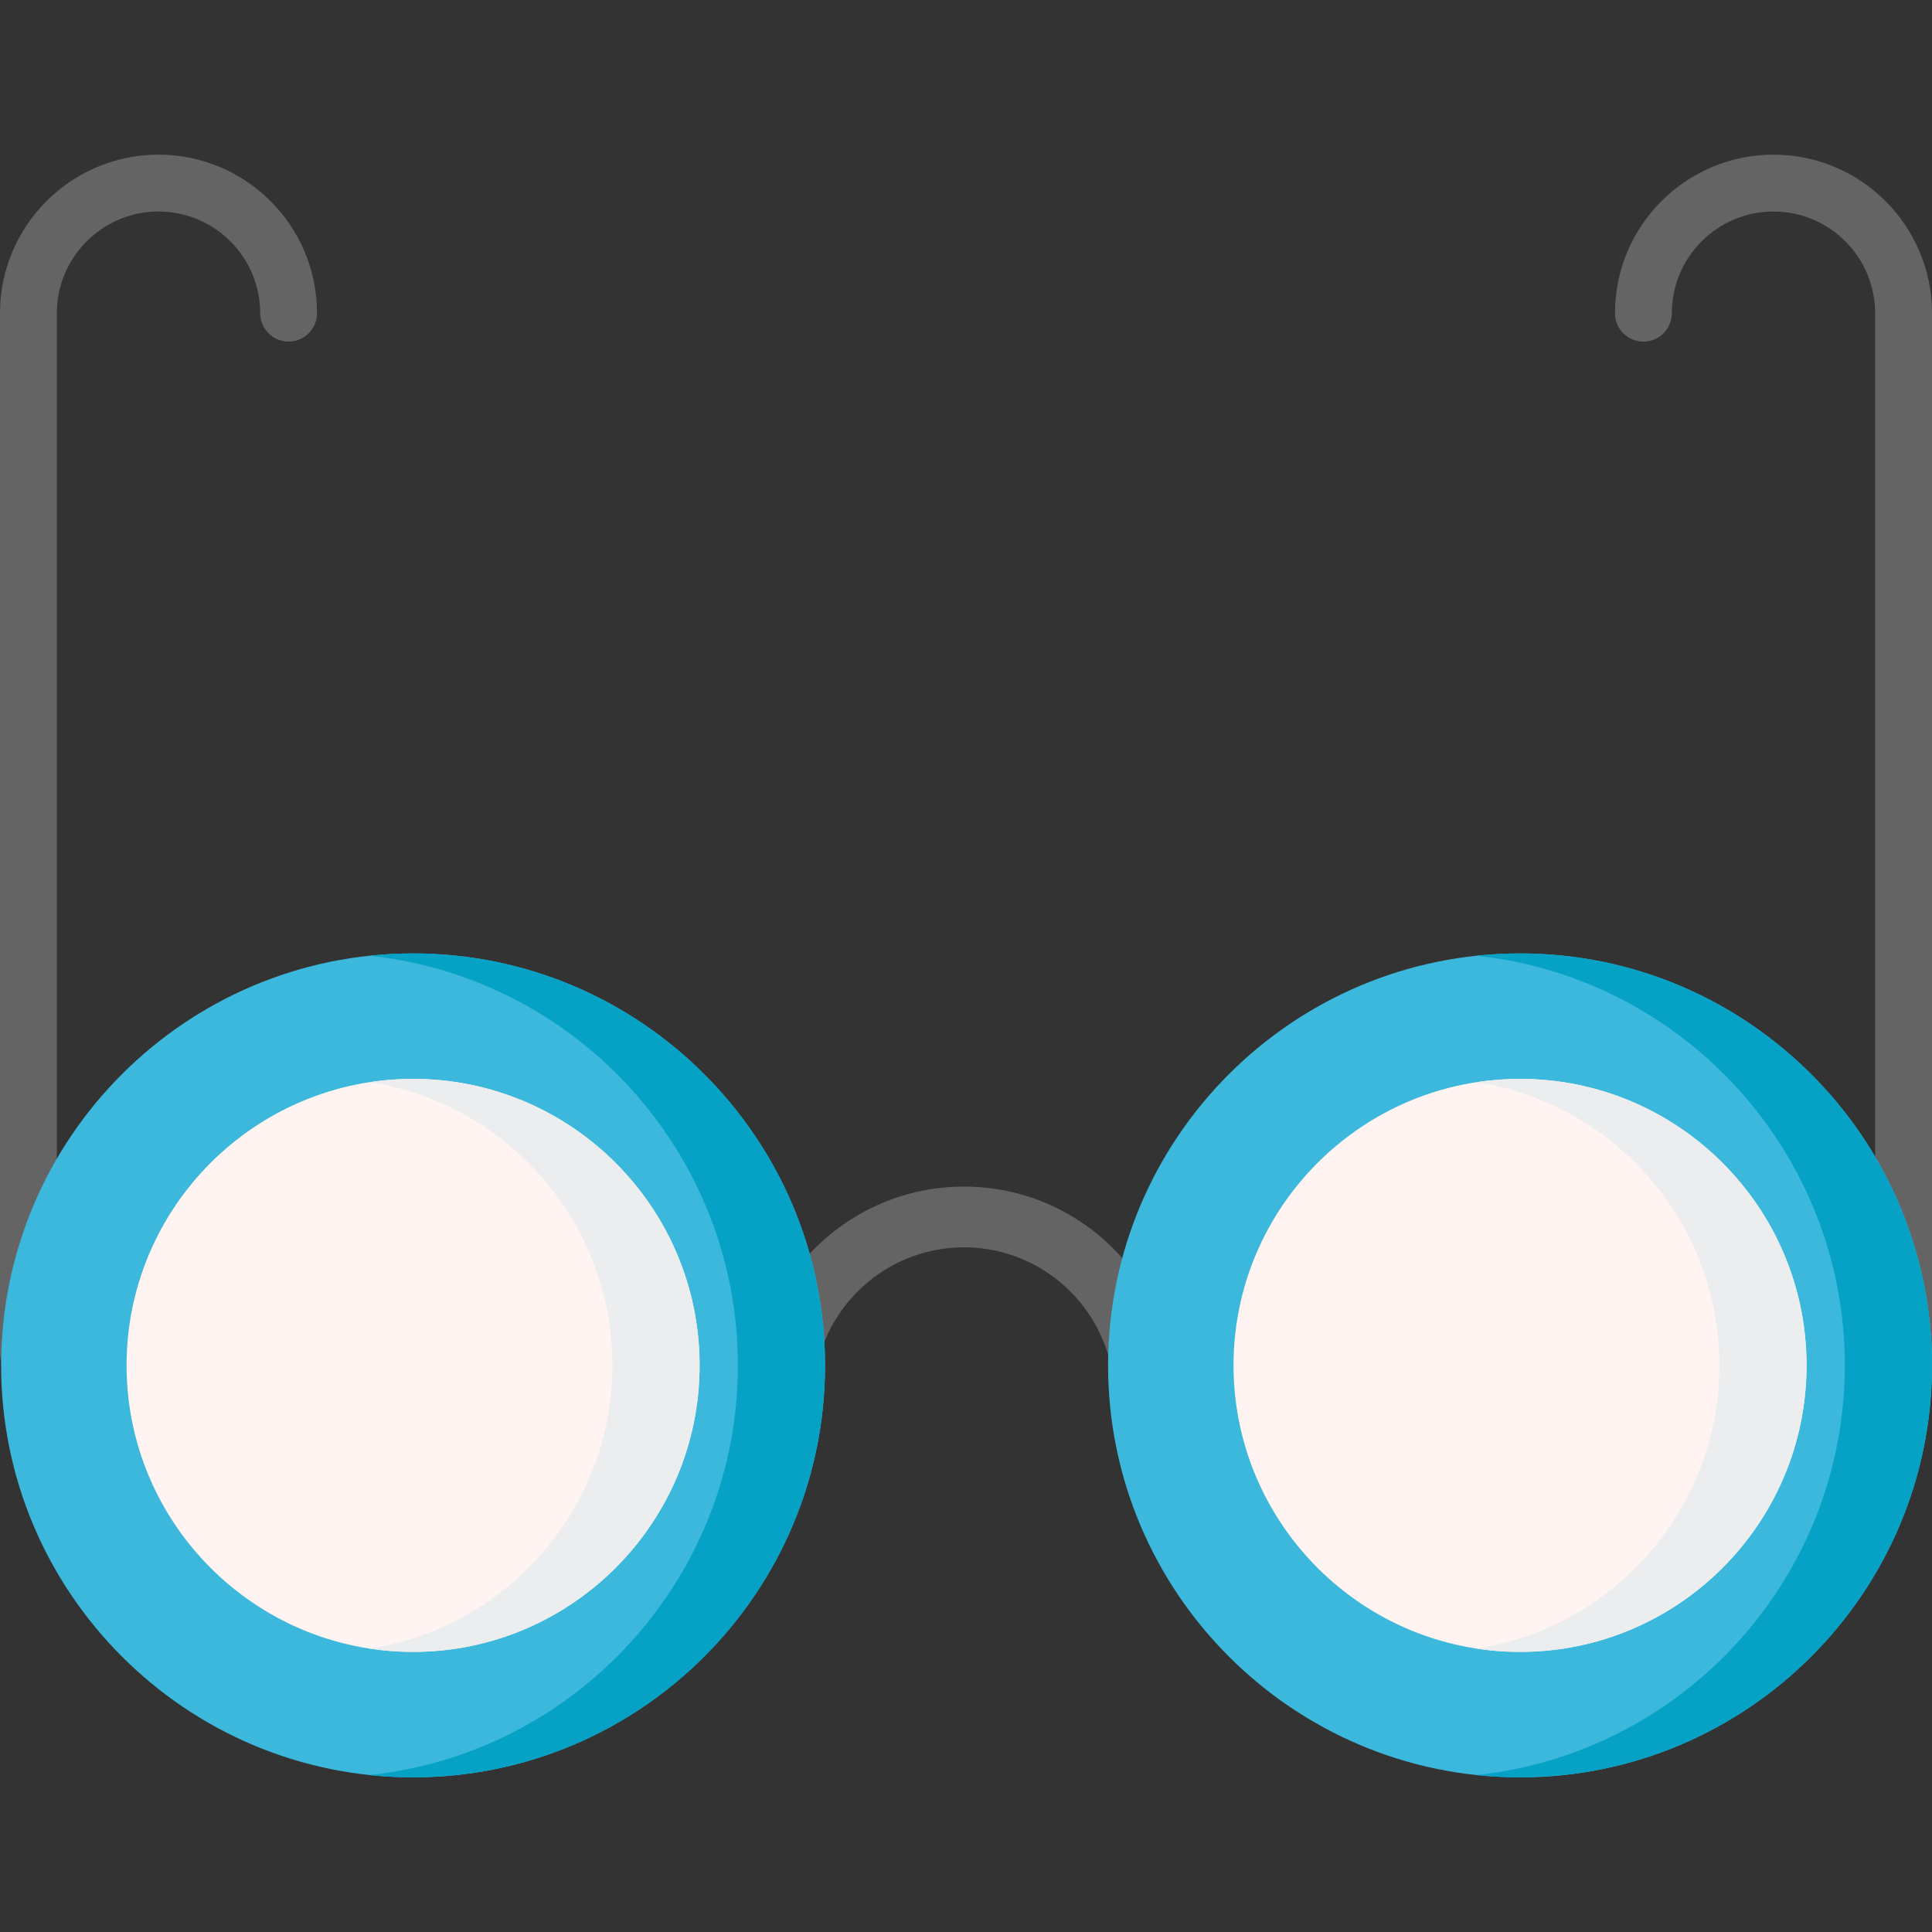 <?xml version="1.0" encoding="iso-8859-1"?>
<!-- Generator: Adobe Illustrator 21.0.0, SVG Export Plug-In . SVG Version: 6.00 Build 0)  -->
<svg xmlns="http://www.w3.org/2000/svg" xmlns:xlink="http://www.w3.org/1999/xlink" version="1.1" id="Capa_1" x="0px" y="0px" viewBox="0 0 509.694 509.694" style="enable-background:new 0 0 509.694 509.694;" xml:space="preserve" width="512" height="512">
<rect x="0" y="0" width="509.694" height="509.694" fill="#333333" stroke="none"/>
<g>
	<path style="fill:#646464;" d="M302.008,376.758c-4.426,0-8.014-3.588-8.014-8.014c0-21.878-17.799-39.677-39.677-39.677   c-21.879,0-39.678,17.799-39.678,39.677c0,4.426-3.588,8.014-8.014,8.014s-8.014-3.588-8.014-8.014   c0-30.716,24.99-55.706,55.707-55.706c30.716,0,55.706,24.99,55.706,55.706C310.022,373.169,306.434,376.758,302.008,376.758z"/>
	<path style="fill:#646464;" d="M7.5,364.46c-4.142,0-7.5-3.358-7.5-7.5V82.619C0,59.56,18.76,40.799,41.819,40.799   s41.819,18.76,41.819,41.819c0,4.142-3.358,7.5-7.5,7.5s-7.5-3.358-7.5-7.5c0-14.788-12.031-26.819-26.819-26.819   S15,67.831,15,82.619V356.96C15,361.103,11.642,364.46,7.5,364.46z"/>
	<path style="fill:#646464;" d="M502.194,364.46c-4.142,0-7.5-3.358-7.5-7.5V82.619c0-14.788-12.031-26.819-26.819-26.819   s-26.819,12.031-26.819,26.819c0,4.142-3.358,7.5-7.5,7.5s-7.5-3.358-7.5-7.5c0-23.059,18.76-41.819,41.819-41.819   s41.819,18.76,41.819,41.819V356.96C509.694,361.103,506.336,364.46,502.194,364.46z"/>
	<path style="fill:#3BB8DC;" d="M108.977,251.53c-59.928,0-108.682,48.754-108.682,108.682s48.754,108.683,108.682,108.683   s108.683-48.755,108.683-108.683S168.904,251.53,108.977,251.53z"/>
	<path style="fill:#FFF4F1;" d="M108.977,284.626c-41.679,0-75.586,33.908-75.586,75.586s33.908,75.586,75.586,75.586   s75.586-33.908,75.586-75.586S150.655,284.626,108.977,284.626z"/>
	<path style="fill:#3BB8DC;" d="M401.012,251.53c-59.928,0-108.682,48.754-108.682,108.682s48.754,108.683,108.682,108.683   s108.683-48.755,108.683-108.683S460.939,251.53,401.012,251.53z"/>
	<path style="fill:#06A2C6;" d="M108.977,251.53c-3.884,0-7.72,0.209-11.5,0.608c54.542,5.763,97.183,52.03,97.183,108.074   s-42.641,102.312-97.183,108.074c3.78,0.399,7.616,0.608,11.5,0.608c59.928,0,108.683-48.755,108.683-108.683   S168.904,251.53,108.977,251.53z"/>
	<path style="fill:#ECEDEF;" d="M108.977,284.626c-3.909,0-7.749,0.298-11.5,0.874c36.241,5.555,64.086,36.943,64.086,74.713   s-27.846,69.158-64.086,74.713c3.751,0.575,7.591,0.874,11.5,0.874c41.679,0,75.586-33.908,75.586-75.586   S150.655,284.626,108.977,284.626z"/>
	<path style="fill:#06A2C6;" d="M401.012,251.53c-3.884,0-7.72,0.209-11.5,0.608c54.542,5.763,97.183,52.03,97.183,108.074   s-42.641,102.312-97.183,108.074c3.78,0.399,7.616,0.608,11.5,0.608c59.928,0,108.683-48.755,108.683-108.683   S460.939,251.53,401.012,251.53z"/>
	<path style="fill:#FFF4F1;" d="M401.012,284.626c-41.679,0-75.586,33.908-75.586,75.586s33.908,75.586,75.586,75.586   s75.586-33.908,75.586-75.586S442.69,284.626,401.012,284.626z"/>
	<path style="fill:#ECEDEF;" d="M401.012,284.626c-3.909,0-7.749,0.298-11.5,0.874c36.241,5.555,64.086,36.943,64.086,74.713   s-27.846,69.158-64.086,74.713c3.751,0.575,7.591,0.874,11.5,0.874c41.679,0,75.586-33.908,75.586-75.586   S442.69,284.626,401.012,284.626z"/>
</g>















</svg>
